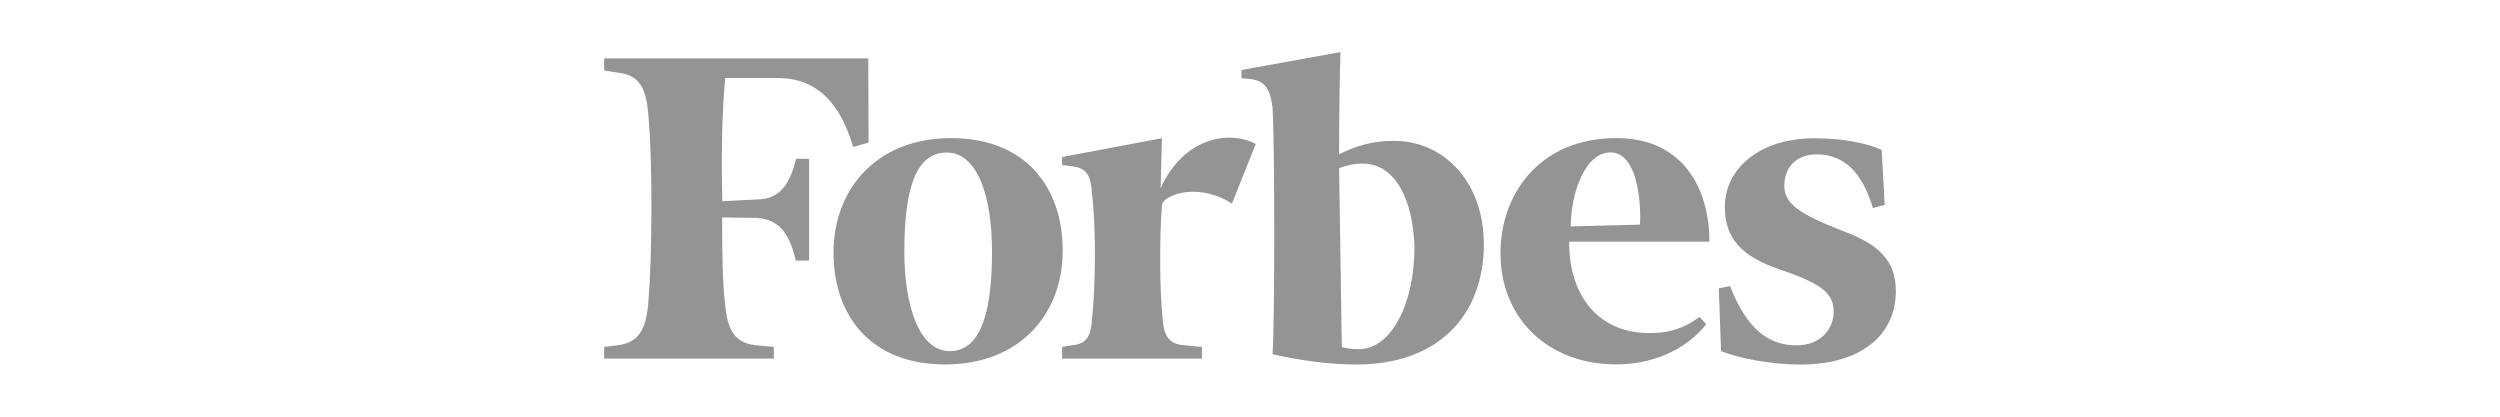 <svg xmlns="http://www.w3.org/2000/svg" width="240" height="40" viewBox="0 0 240 40" fill="none" class="injected-svg" data-src="https://cdn.buttercms.com/RPFgn2K7S0mqulqd9gBF" xmlns:xlink="http://www.w3.org/1999/xlink">
<path d="M180.932 19.673L179.797 19.974C178.719 16.364 176.909 14.818 174.356 14.818C172.563 14.818 171.292 15.976 171.292 17.826C171.292 19.586 172.767 20.533 176.777 22.123C180.469 23.456 182 25.087 182 27.939C182 32.278 178.527 35 172.824 35C170.081 35 166.974 34.398 165.222 33.711L165.003 27.681L166.082 27.466C167.701 31.592 169.773 33.153 172.471 33.153C174.805 33.153 176.031 31.563 176.031 29.93C176.031 28.296 175.082 27.352 171.435 26.064C167.962 24.946 165.584 23.485 165.584 19.861C165.584 16.296 168.779 13.272 174.209 13.272C176.777 13.272 179.112 13.702 180.644 14.39L180.932 19.673ZM157.441 21.564C157.572 18.728 156.987 14.632 154.611 14.632C152.174 14.632 150.831 18.456 150.788 21.736L157.441 21.564ZM155.194 13.257C161.174 13.257 164.064 17.554 164.108 23.197H150.644C150.599 28.196 153.3 31.976 158.348 31.976C160.549 31.976 161.82 31.375 163.162 30.43L163.789 31.117C162.314 33.094 159.25 34.983 155.164 34.983C148.599 34.983 144.047 30.558 144.047 24.312C144.033 18.669 147.767 13.255 155.194 13.255V13.257ZM135.79 23.711C135.659 19.254 133.997 15.704 130.8 15.704C130.04 15.704 129.458 15.834 128.553 16.134L128.814 33.308C129.136 33.437 129.892 33.523 130.434 33.523C133.541 33.523 135.788 29.211 135.788 23.712L135.79 23.711ZM142.455 23.378C142.455 30.439 137.916 34.993 130.215 34.993C127.472 34.993 124.627 34.563 122.162 34.005C122.381 31.17 122.381 13.609 122.162 10.3C121.943 8.581 121.447 7.764 120.09 7.593L119.185 7.507V6.719L128.684 5C128.638 6.448 128.552 10.3 128.552 14.811C130.216 13.994 131.747 13.522 133.818 13.522C138.764 13.522 142.443 17.648 142.443 23.376L142.455 23.378ZM118.27 19.541C115.338 17.651 112.188 18.468 111.559 19.541C111.282 22.851 111.34 27.935 111.604 30.556C111.736 32.275 112.232 33.005 113.588 33.134L115.381 33.305V34.423H101.964V33.305L103 33.134C104.298 33.005 104.751 32.276 104.838 30.556C105.16 27.763 105.247 21.905 104.838 18.681C104.751 16.834 104.298 16.146 103 15.974L101.964 15.845V15.072L111.549 13.267L111.417 18.08C113.664 13.095 118.129 12.494 120.55 13.826L118.27 19.541ZM86.816 24.154C86.816 29.41 88.261 33.708 91.178 33.708C94.33 33.708 95.234 29.496 95.234 24.154C95.234 18.812 93.834 14.644 90.872 14.644C87.694 14.644 86.816 18.726 86.816 24.154ZM102.018 24.068C102.018 30.098 97.962 34.987 90.727 34.987C83.607 34.987 80.018 30.332 80.018 24.23C80.018 18.242 84.074 13.258 91.31 13.258C98.43 13.258 102.018 17.942 102.018 24.057V24.068ZM83.384 13.687L81.909 14.117C80.654 9.891 78.436 7.486 74.614 7.486H69.624C69.347 10.293 69.216 14.633 69.347 19.318L72.672 19.146C74.919 19.146 75.867 17.556 76.417 15.247H77.672V25.015H76.396C75.856 22.653 74.921 21.049 72.651 20.919L69.326 20.874C69.326 24.355 69.371 27.334 69.603 29.139C69.822 31.717 70.551 32.891 72.477 33.135L74.286 33.306V34.424H58V33.306L59.357 33.135C61.239 32.879 62.013 31.717 62.232 29.139C62.595 24.927 62.686 15.933 62.232 10.934C62.013 8.26 61.24 7.196 59.357 6.981L58 6.766V5.607H83.352L83.384 13.687Z" fill="#949494"></path>
</svg>